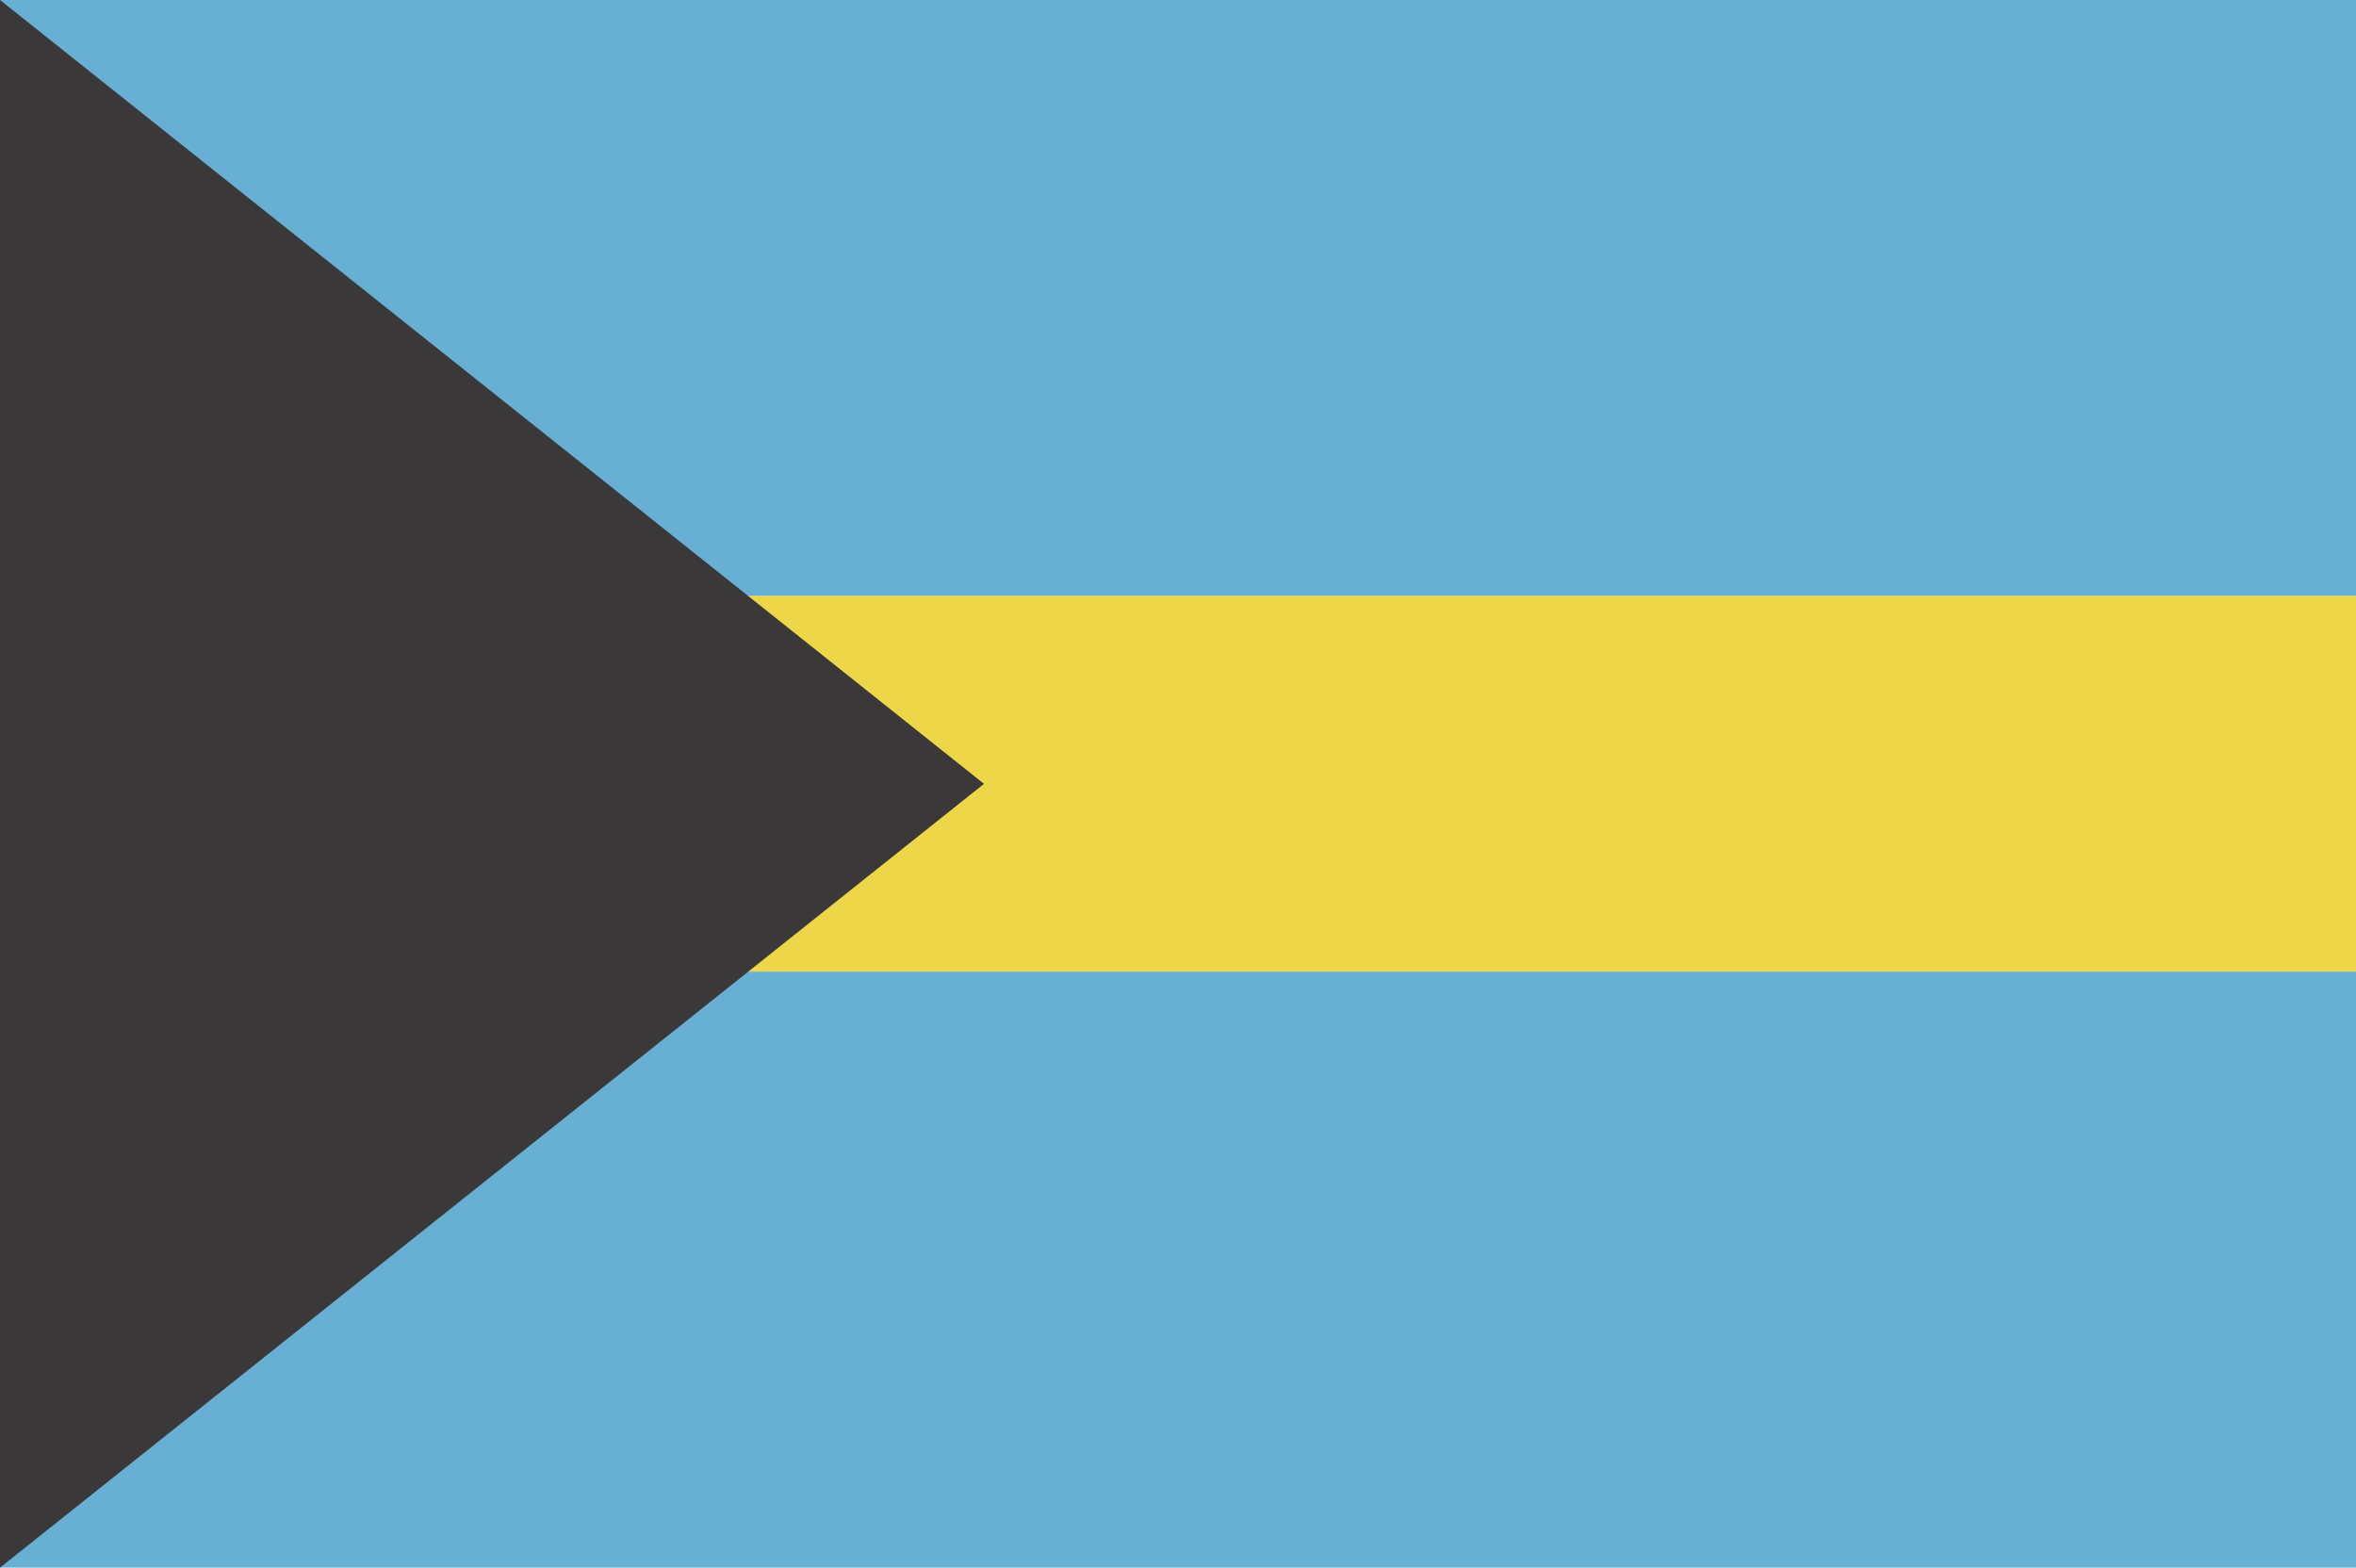 <?xml version="1.0" encoding="UTF-8"?>
<svg id="Layer_2" data-name="Layer 2" xmlns="http://www.w3.org/2000/svg" viewBox="0 0 118.972 79.17">
  <g id="Layer_1-2" data-name="Layer 1">
    <g>
      <rect y="30.088" width="118.972" height="18.983" fill="#eed649"/>
      <rect y="49.071" width="118.972" height="30.099" fill="#67afd3"/>
      <rect width="118.972" height="30.088" fill="#67afd3"/>
      <polygon points="0 0 0 79.17 49.689 39.586 0 0" fill="#3a3838"/>
    </g>
  </g>
</svg>
